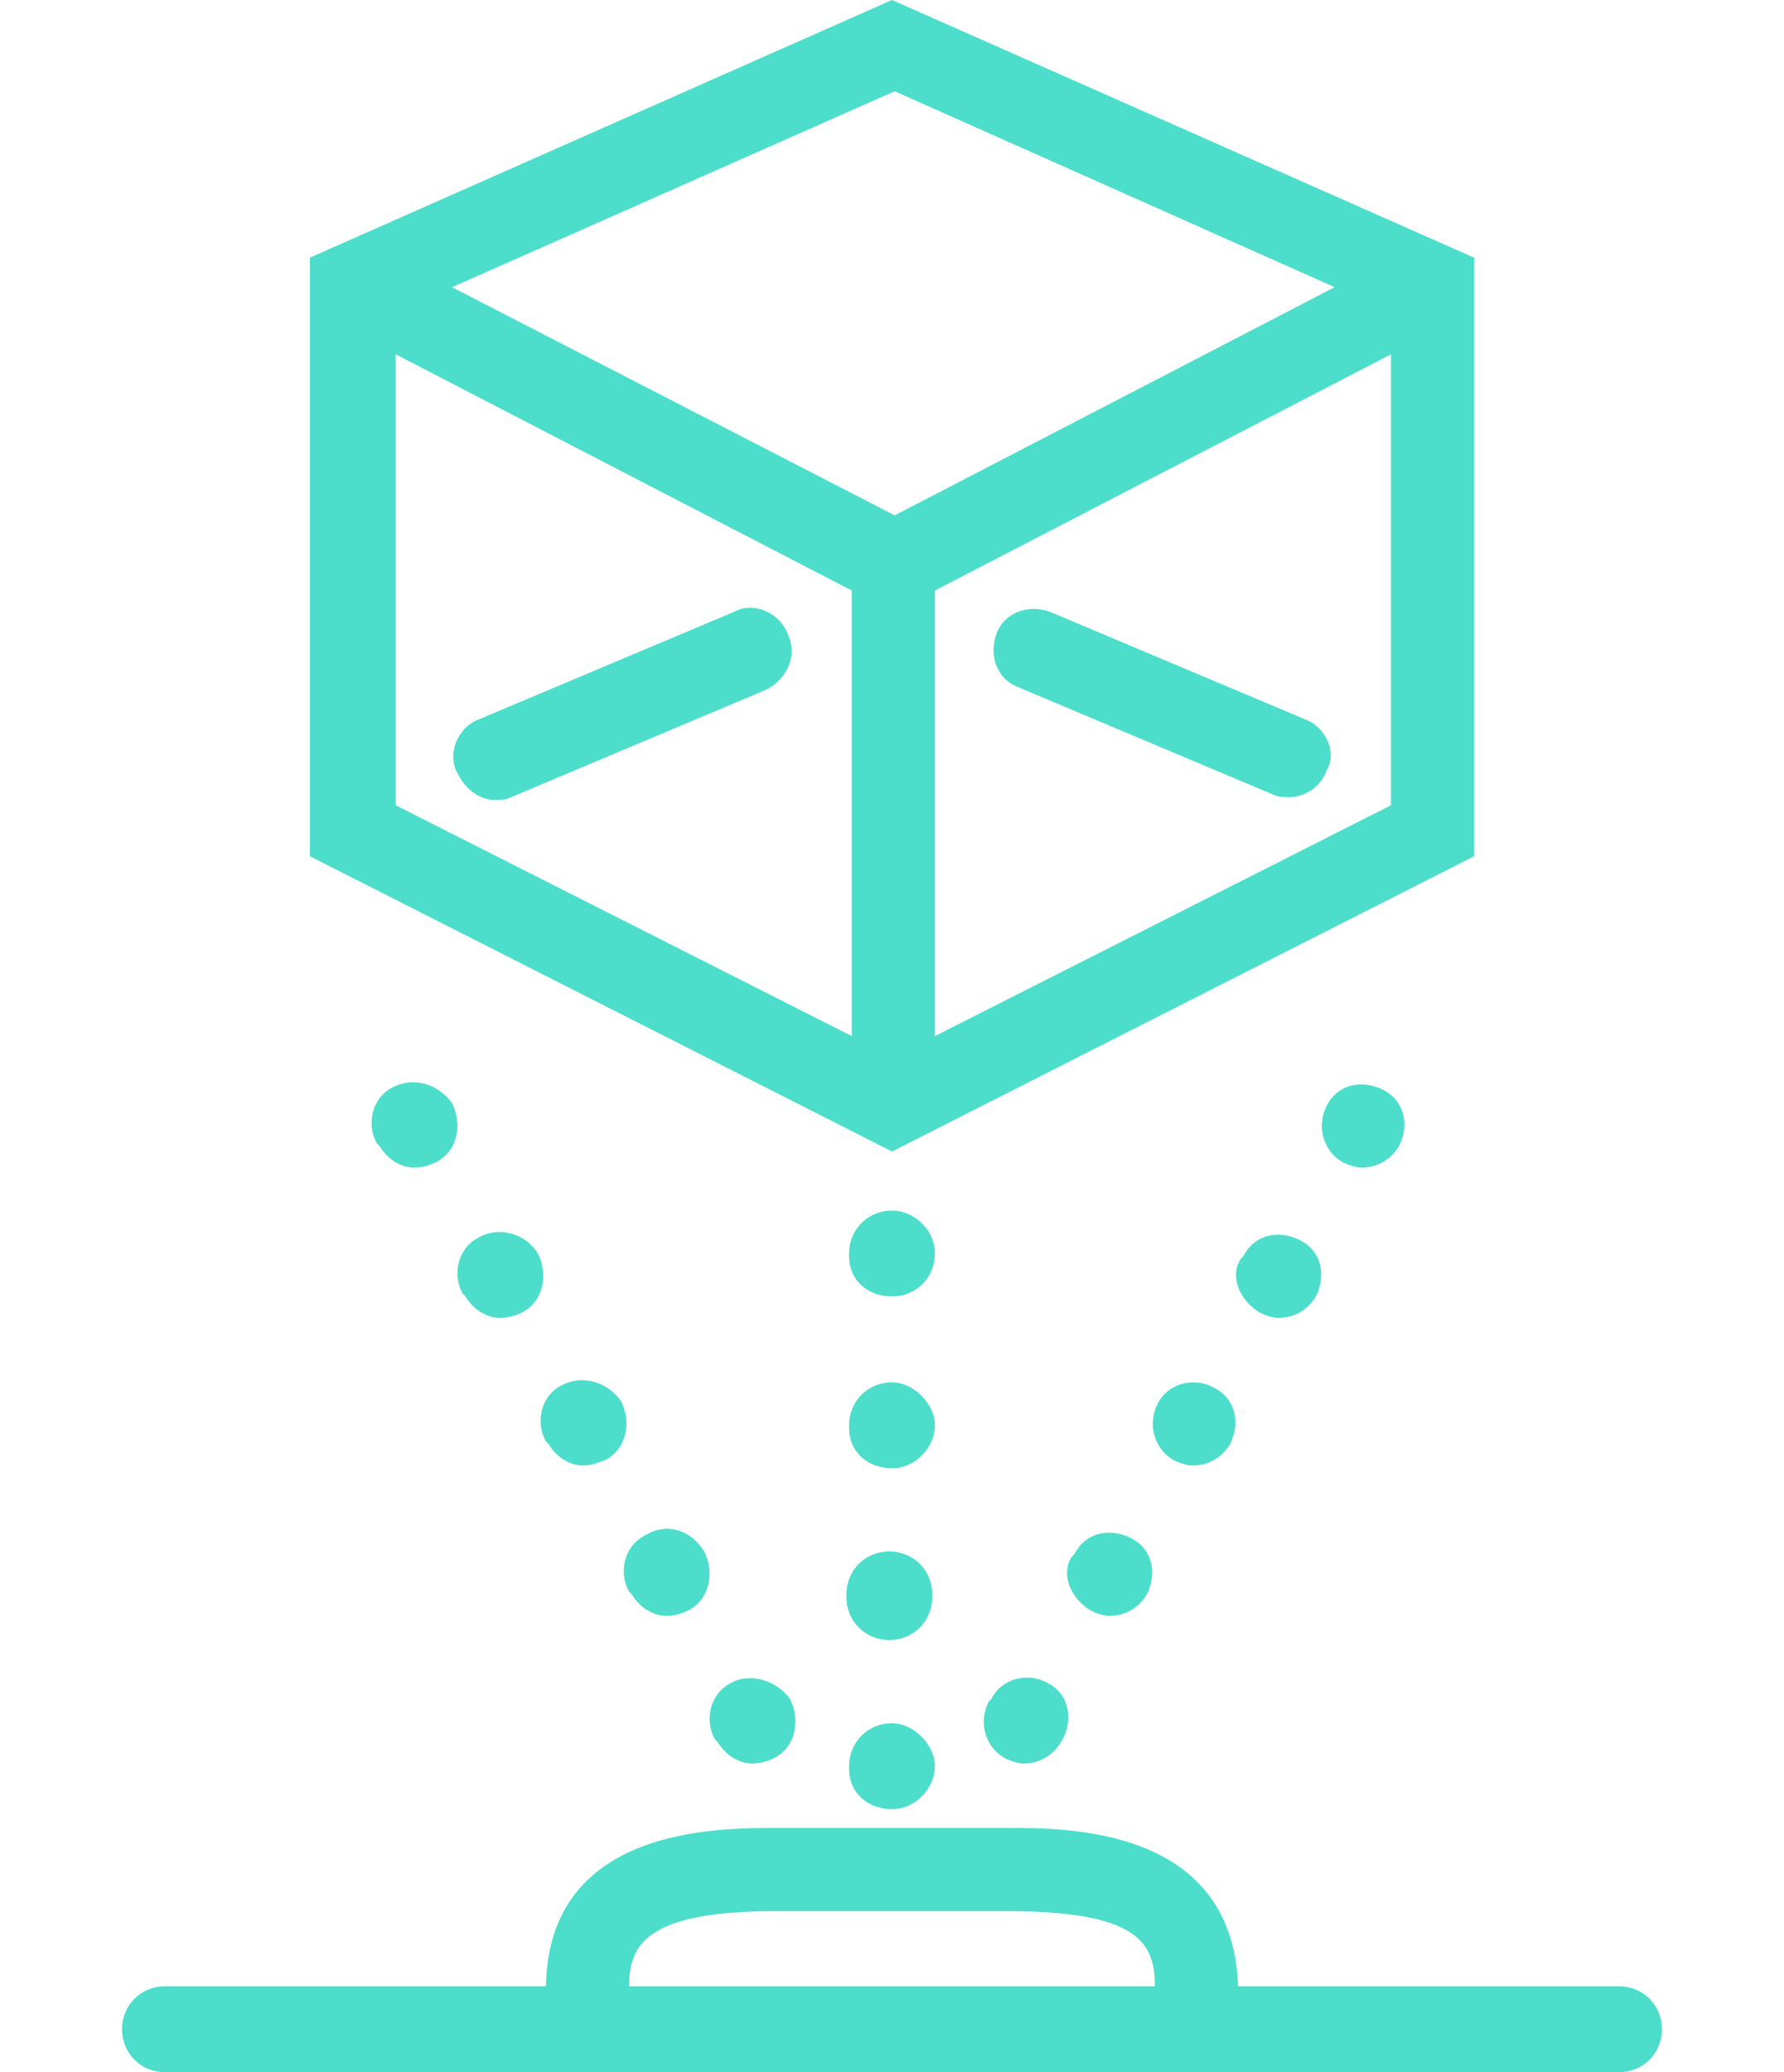 <svg version="1.1" viewBox="15 0 66.5 77.2" xmlns="http://www.w3.org/2000/svg">
 <g transform="translate(2.15,-6.8)" fill="rgba(0, 209, 182, 0.7)">
  <path d="m73.2 80.8h-14.2c-0.2-5.9-6.3-5.9-8.6-5.9h-8.6c-2.3 0-8.5 0-8.6 5.9h-14.2c-0.9 0-1.6 0.7-1.6 1.6s0.7 1.6 1.6 1.6h54.2c0.9 0 1.6-0.7 1.6-1.6s-0.7-1.6-1.6-1.6zm-31.4-2.8h8.6c4.9 0 5.5 1.2 5.5 2.8h-19.6c0-1.6 0.7-2.8 5.5-2.8z"/>
  <path d="m67.8 16.4-21.7-9.6-21.7 9.6v22.3l21.7 11 21.7-11zm-5.2 1.1-16.4 8.5-16.5-8.5 16.5-7.3zm-35 2.5 17 8.8v16.6l-17-8.6zm20.1 25.4v-16.6l17-8.8v16.8z"/>
  <path d="m42.2 30.4c-0.3-0.8-1.3-1.2-2-0.8l-9.5 4c-0.8 0.3-1.2 1.3-0.8 2 0.3 0.6 0.8 1 1.4 1 0.2 0 0.4 0 0.6-0.1l9.5-4c0.8-0.4 1.2-1.3 0.8-2.1z"/>
  <path d="m61.5 33.6-9.5-4c-0.8-0.3-1.7 0-2 0.8s0 1.7 0.8 2l9.5 4c0.2 0.1 0.4 0.1 0.6 0.1 0.6 0 1.2-0.4 1.4-1 0.4-0.6 0-1.6-0.8-1.9z"/>
  <path d="m47.6 66.2c0-0.9-0.7-1.6-1.6-1.6s-1.6 0.7-1.6 1.6v0.1c0 0.9 0.7 1.6 1.6 1.6s1.6-0.7 1.6-1.6z"/>
  <path d="m46.1 58.3c-0.9 0-1.6 0.7-1.6 1.6v0.1c0 0.9 0.7 1.5 1.6 1.5s1.6-0.8 1.6-1.6-0.8-1.6-1.6-1.6z"/>
  <path d="m46.1 71c-0.9 0-1.6 0.7-1.6 1.6v0.1c0 0.9 0.7 1.5 1.6 1.5s1.6-0.8 1.6-1.6-0.8-1.6-1.6-1.6z"/>
  <path d="m46.1 51.9c-0.9 0-1.6 0.7-1.6 1.6v0.1c0 0.9 0.7 1.5 1.6 1.5s1.6-0.7 1.6-1.6-0.8-1.6-1.6-1.6z"/>
  <path d="m62.9 50.1c0.2 0.1 0.5 0.2 0.7 0.2 0.6 0 1.1-0.3 1.4-0.8 0.4-0.8 0.2-1.7-0.6-2.1s-1.7-0.2-2.1 0.6-0.1 1.7 0.6 2.1z"/>
  <path d="m59.8 55.7c0.2 0.1 0.5 0.2 0.7 0.2 0.6 0 1.1-0.3 1.4-0.8 0.4-0.8 0.2-1.7-0.6-2.1s-1.7-0.2-2.1 0.6l-0.1 0.1c-0.4 0.6-0.1 1.5 0.7 2z"/>
  <path d="m53.5 66.8c0.2 0.1 0.5 0.2 0.7 0.2 0.6 0 1.1-0.3 1.4-0.8 0.4-0.8 0.2-1.7-0.6-2.1s-1.7-0.2-2.1 0.6l-0.1 0.1c-0.4 0.6-0.1 1.5 0.7 2z"/>
  <path d="m51.9 69.5c-0.7-0.4-1.7-0.2-2.1 0.6l-0.1 0.1c-0.4 0.8-0.1 1.7 0.6 2.1 0.2 0.1 0.5 0.2 0.7 0.2 0.6 0 1.1-0.3 1.4-0.8 0.5-0.8 0.3-1.8-0.5-2.2z"/>
  <path d="m56.6 61.2c0.2 0.1 0.5 0.2 0.7 0.2 0.6 0 1.1-0.3 1.4-0.8 0.4-0.8 0.2-1.7-0.6-2.1-0.7-0.4-1.7-0.2-2.1 0.6s-0.1 1.7 0.6 2.1z"/>
  <path d="m33.8 58.4c-0.8 0.4-1 1.4-0.6 2.1l0.1 0.1c0.3 0.5 0.8 0.8 1.3 0.8 0.3 0 0.5-0.1 0.8-0.2 0.8-0.4 1-1.4 0.6-2.2-0.5-0.7-1.4-1-2.2-0.6z"/>
  <path d="m40.1 69.5c-0.8 0.4-1 1.4-0.6 2.1l0.1 0.1c0.3 0.5 0.8 0.8 1.3 0.8 0.3 0 0.6-0.1 0.8-0.2 0.8-0.4 1-1.4 0.6-2.2-0.5-0.7-1.5-1-2.2-0.6z"/>
  <path d="m30.7 52.9c-0.8 0.4-1 1.4-0.6 2.1l0.1 0.1c0.3 0.5 0.8 0.8 1.3 0.8 0.3 0 0.6-0.1 0.8-0.2 0.8-0.4 1-1.4 0.6-2.2-0.5-0.8-1.5-1-2.2-0.6z"/>
  <path d="m27.5 47.3c-0.8 0.4-1 1.4-0.6 2.1l0.1 0.1c0.3 0.5 0.8 0.8 1.3 0.8 0.3 0 0.6-0.1 0.8-0.2 0.8-0.4 1-1.4 0.6-2.2-0.5-0.7-1.4-1-2.2-0.6z"/>
  <path d="m36.9 64c-0.8 0.4-1 1.4-0.6 2.1l0.1 0.1c0.3 0.5 0.8 0.8 1.3 0.8 0.3 0 0.6-0.1 0.8-0.2 0.8-0.4 1-1.4 0.6-2.2-0.5-0.8-1.4-1.1-2.2-0.6z"/>
 </g>
</svg>
